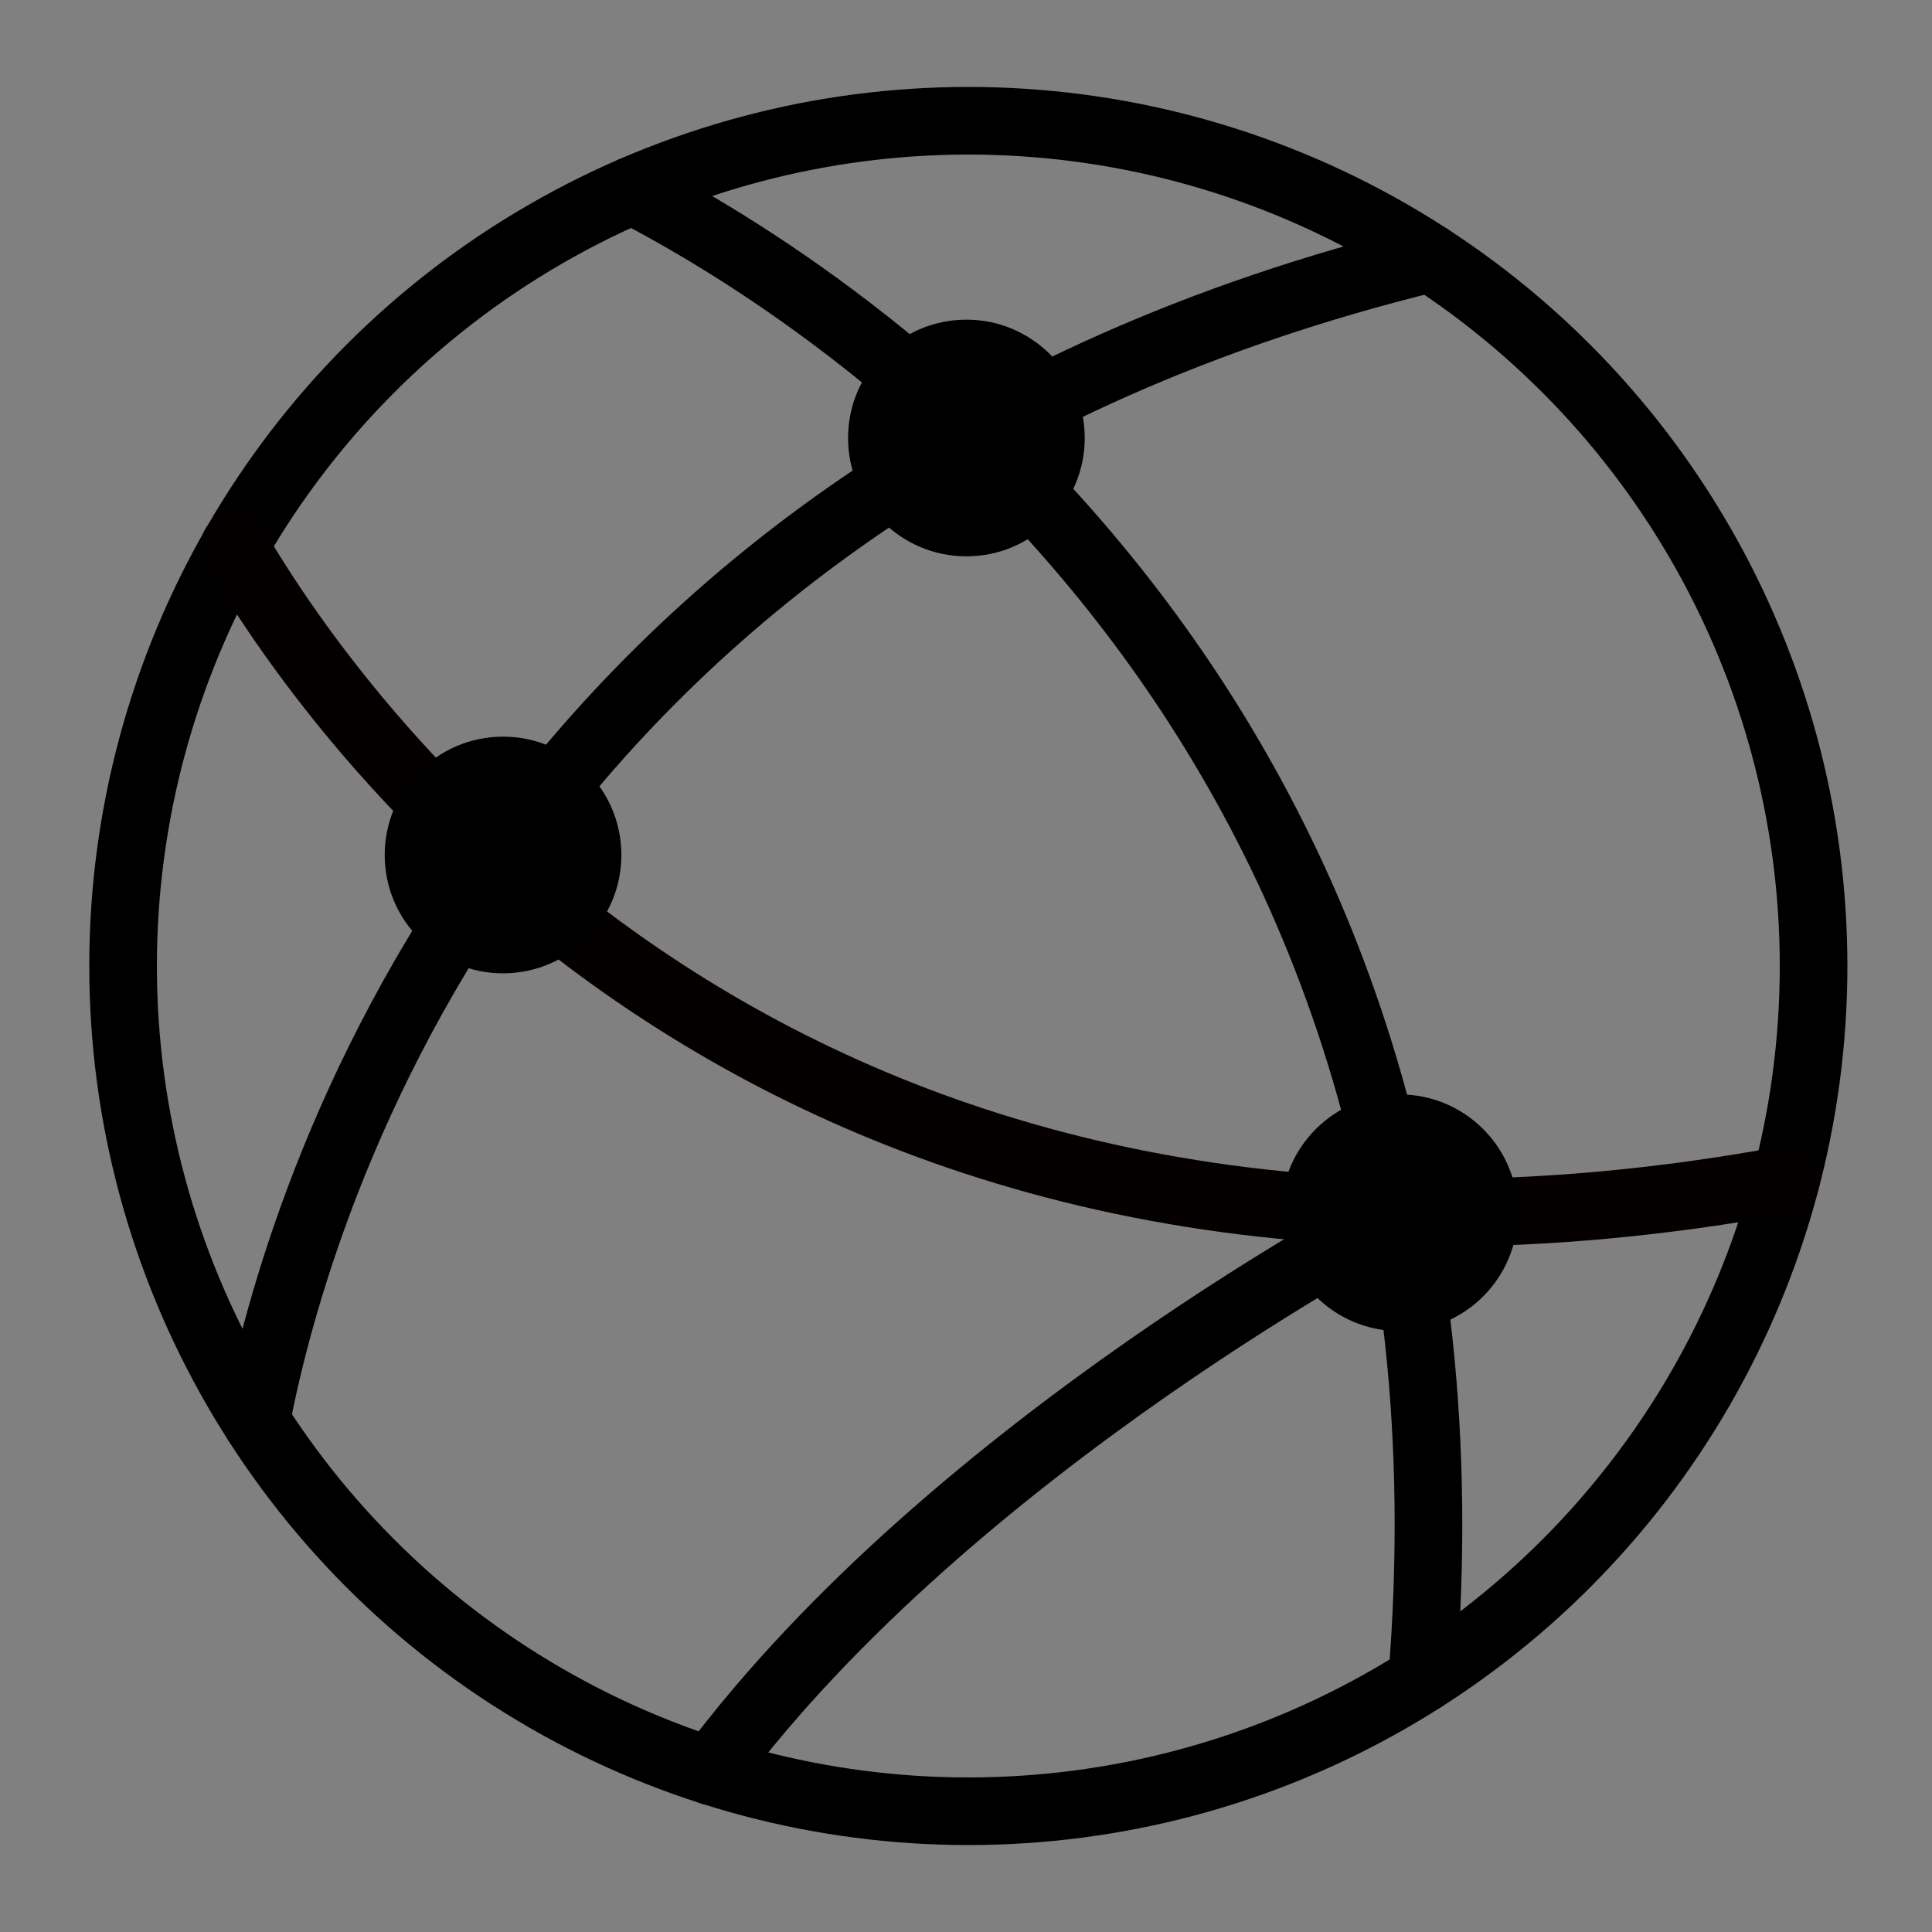 <?xml version="1.0" encoding="UTF-8" standalone="no"?>
<!-- Generator: Adobe Illustrator 18.1.1, SVG Export Plug-In . SVG Version: 6.00 Build 0)  -->

<svg
   xmlns:ns="&amp;ns_sfw;"
   xmlns:dc="http://purl.org/dc/elements/1.1/"
   xmlns:cc="http://creativecommons.org/ns#"
   xmlns:rdf="http://www.w3.org/1999/02/22-rdf-syntax-ns#"
   xmlns:svg="http://www.w3.org/2000/svg"
   xmlns="http://www.w3.org/2000/svg"
   xmlns:sodipodi="http://sodipodi.sourceforge.net/DTD/sodipodi-0.dtd"
   xmlns:inkscape="http://www.inkscape.org/namespaces/inkscape"
   version="1.1"
   id="图层_1"
   x="0px"
   y="0px"
   viewBox="0 0 24 24"
   enable-background="new 0 0 24 24"
   xml:space="preserve"
   sodipodi:docname="network_normal.svg"
   inkscape:version="0.92.1 r15371"><rect x="0" y="0" width="24" height="24" fill="#808080" stroke="none"/><defs
     id="defs29" /><sodipodi:namedview
     pagecolor="#ffffff"
     bordercolor="#666666"
     borderopacity="1"
     objecttolerance="10"
     gridtolerance="10"
     guidetolerance="10"
     inkscape:pageopacity="0"
     inkscape:pageshadow="2"
     inkscape:window-width="1920"
     inkscape:window-height="998"
     id="namedview27"
     showgrid="false"
     inkscape:zoom="9.8333333"
     inkscape:cx="-7.3220339"
     inkscape:cy="12"
     inkscape:window-x="0"
     inkscape:window-y="0"
     inkscape:window-maximized="1"
     inkscape:current-layer="g24" /><g
     id="g24"><circle
       fill="none"
       stroke="#B4B4B4"
       stroke-width="0.84"
       stroke-linecap="round"
       stroke-linejoin="round"
       stroke-miterlimit="10"
       cx="12.029"
       cy="12"
       r="10.5"
       id="circle4"
       style="stroke:#000000;stroke-opacity:1" /><path
       fill="none"
       stroke="#F5F5F5"
       stroke-width="0.84"
       stroke-linecap="round"
       stroke-linejoin="round"
       stroke-miterlimit="10"
       d="   M21.987,15.335"
       id="path6" /><path
       fill="none"
       stroke="#F5F5F5"
       stroke-width="0.84"
       stroke-linecap="round"
       stroke-linejoin="round"
       stroke-miterlimit="10"
       d="   M2.684,7.606"
       id="path8" /><path
       fill="none"
       stroke="#B4B4B4"
       stroke-width="0.84"
       stroke-linecap="round"
       stroke-linejoin="round"
       stroke-miterlimit="10"
       d="   M22.188,14.656C9.804,16.932,4.245,9.072,2.912,6.784"
       id="path10"
       style="stroke:#040000;stroke-opacity:1" /><path
       fill="none"
       stroke="#B4B4B4"
       stroke-width="0.84"
       stroke-linecap="round"
       stroke-linejoin="round"
       stroke-miterlimit="10"
       d="   M3.182,17.653C3.69,14.993,6.238,6.027,17.771,3.21"
       id="path12"
       style="stroke:#000000;stroke-opacity:1" /><path
       fill="none"
       stroke="#B4B4B4"
       stroke-width="0.84"
       stroke-linecap="round"
       stroke-linejoin="round"
       stroke-miterlimit="10"
       d="   M17.666,20.858C18.64,8.851,10.333,3.644,7.853,2.366"
       id="path14"
       style="stroke:#000000;stroke-opacity:1" /><path
       fill="none"
       stroke="#B4B4B4"
       stroke-width="0.84"
       stroke-linecap="round"
       stroke-linejoin="round"
       stroke-miterlimit="10"
       d="   M17.385,15.058c0,0-5.529,2.881-8.555,6.944"
       id="path16"
       style="stroke:#000000;stroke-opacity:1" /><circle
       fill="#B4B4B4"
       cx="12.005"
       cy="5.441"
       r="1.47"
       id="circle18"
       style="fill:#000000;fill-opacity:1" /><circle
       fill="#B4B4B4"
       cx="6.249"
       cy="10.621"
       r="1.47"
       id="circle20"
       style="fill:#000000;fill-opacity:1" /><circle
       fill="#B4B4B4"
       cx="17.385"
       cy="15.065"
       r="1.47"
       id="circle22"
       style="fill:#000000;fill-opacity:1" /></g></svg>